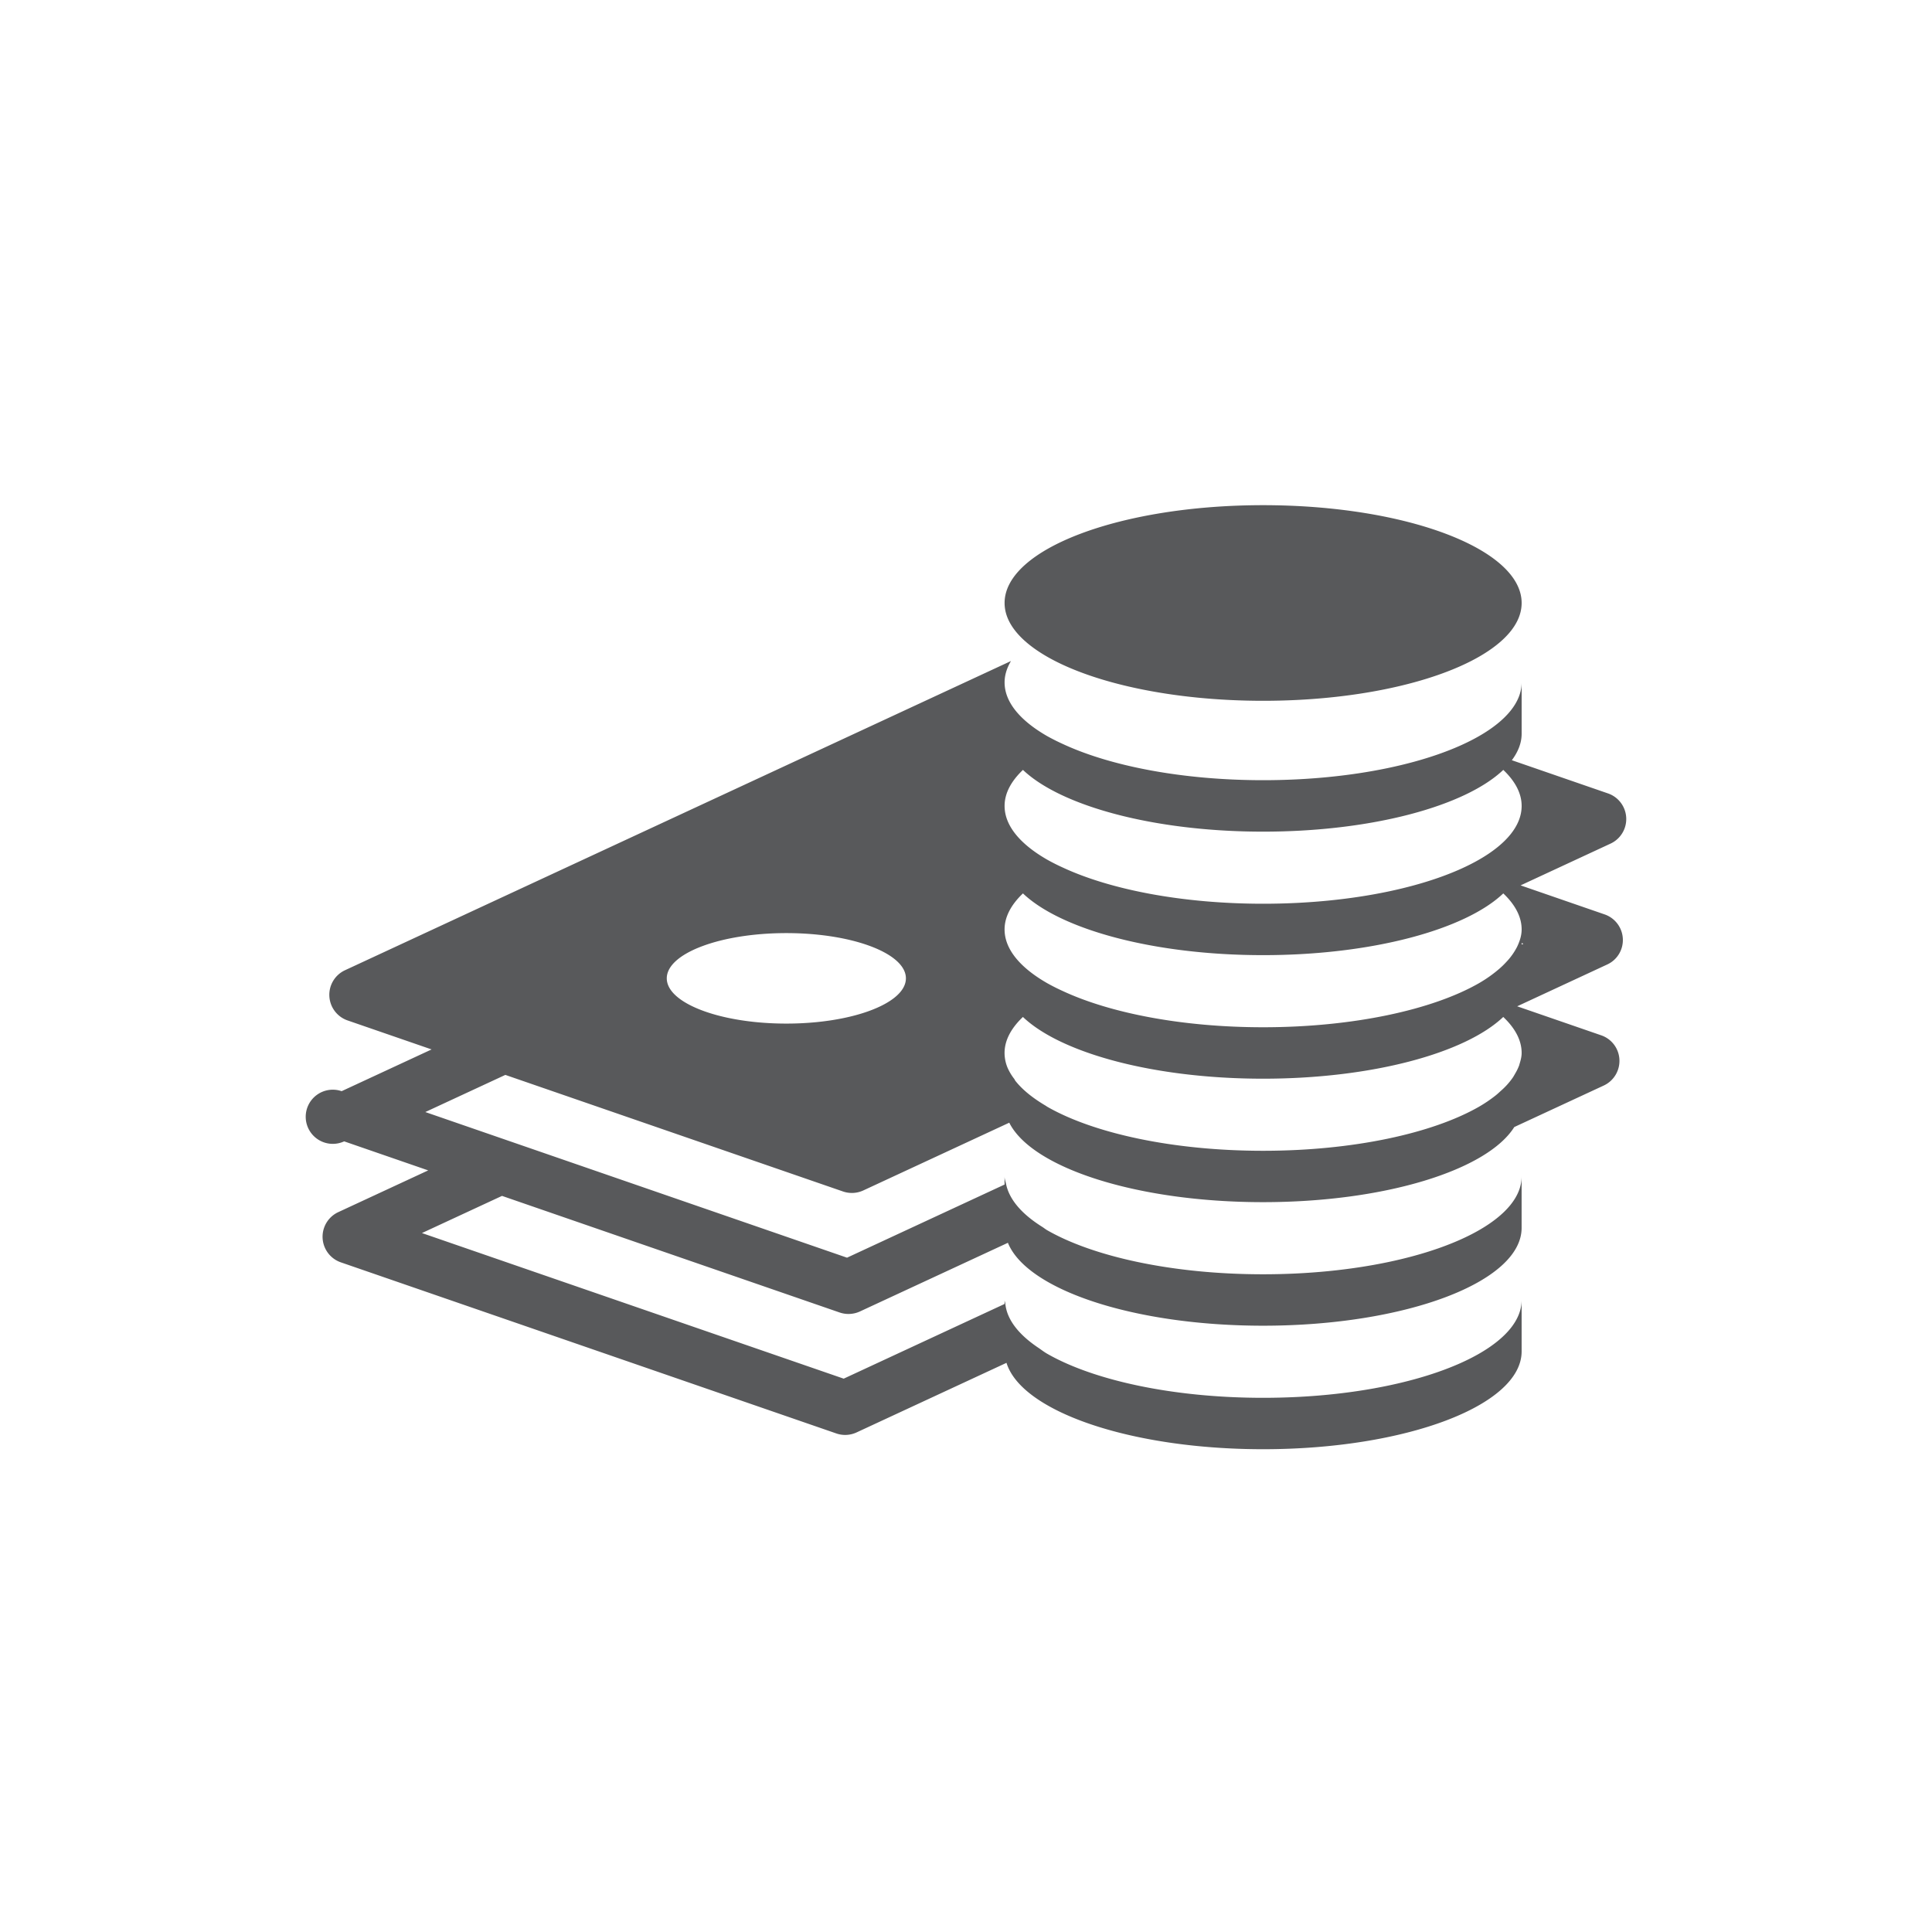 <svg xmlns="http://www.w3.org/2000/svg" viewBox="0 0 115 115"><path d="M96.597 55.871a1.613 1.613 0 0 0-1.084-1.442l-5.002-1.728 5.355-2.486a1.613 1.613 0 0 0-.152-2.988l-5.723-1.976c.373-.501.583-1.027.583-1.573v-3.06c0 1.183-.936 2.281-2.535 3.198-2.754 1.58-7.478 2.624-12.855 2.624-4.812 0-9.095-.842-11.916-2.153a12.555 12.555 0 0 1-.936-.471c-1.598-.918-2.535-2.016-2.535-3.198 0-.438.138-.861.38-1.271L20.536 57.752a1.61 1.61 0 0 0-.931 1.546 1.61 1.61 0 0 0 1.082 1.441l5.003 1.727-5.355 2.485a1.612 1.612 0 1 0 .151 2.987l5.002 1.728-5.355 2.486a1.613 1.613 0 0 0 .154 2.987l29.496 10.186a1.612 1.612 0 0 0 1.204-.062l8.923-4.142c.893 2.895 7.386 5.142 15.273 5.142 8.502 0 15.39-2.607 15.39-5.822V77.38c0 1.183-.936 2.281-2.535 3.199-2.754 1.581-7.478 2.624-12.855 2.624-5.374 0-10.098-1.044-12.852-2.624-.19-.109-.341-.23-.509-.344-1.175-.784-1.888-1.678-1.981-2.635-.008-.075-.045-.145-.045-.219v.236l-9.575 4.446-25.105-8.667 4.766-2.212 20.098 6.941a1.63 1.63 0 0 0 1.207-.062l8.807-4.087c1.13 2.794 7.49 4.935 15.188 4.935 8.502 0 15.39-2.607 15.39-5.823v-3.06c0 1.183-.936 2.28-2.535 3.198-2.754 1.581-7.478 2.624-12.855 2.624-5.374 0-10.098-1.043-12.852-2.624-.109-.063-.191-.135-.295-.2-1.209-.757-1.962-1.623-2.152-2.555-.031-.148-.088-.293-.088-.444v.482l-9.377 4.353-16.322-5.637-4.393-1.517-4.387-1.515 4.764-2.211 20.101 6.94a1.623 1.623 0 0 0 1.206-.062l8.688-4.033c1.352 2.693 7.596 4.73 15.106 4.73 7.267 0 13.343-1.907 14.955-4.471l5.328-2.472c.594-.277.963-.888.93-1.546a1.608 1.608 0 0 0-1.084-1.442l-5.002-1.727 5.353-2.486c.602-.273.97-.884.936-1.542zM60.89 45.827c2.261 2.152 7.802 3.676 14.294 3.676 6.495 0 12.038-1.524 14.297-3.676.7.665 1.093 1.387 1.093 2.145 0 1.183-.936 2.281-2.535 3.198-2.754 1.581-7.478 2.624-12.855 2.624-4.812 0-9.095-.841-11.916-2.152a12.182 12.182 0 0 1-.936-.472c-1.598-.918-2.535-2.016-2.535-3.198 0-.759.396-1.481 1.093-2.145zm0 7.352c2.261 2.152 7.802 3.675 14.294 3.675 6.495 0 12.038-1.523 14.297-3.675.7.664 1.093 1.387 1.093 2.145 0 .356-.111.702-.275 1.042a3.839 3.839 0 0 1-.649.906 4.894 4.894 0 0 1-.377.369 7.867 7.867 0 0 1-1.235.88c-2.754 1.581-7.478 2.625-12.855 2.625-4.812 0-9.095-.842-11.916-2.153a12.182 12.182 0 0 1-.936-.472c-1.598-.917-2.535-2.016-2.535-3.198.001-.756.397-1.48 1.094-2.144zm-8.139 6.535c-1.273.731-3.459 1.214-5.944 1.214-2.487 0-4.671-.483-5.946-1.214-.739-.424-1.172-.932-1.172-1.48 0-1.487 3.187-2.692 7.118-2.692 3.931 0 7.116 1.205 7.116 2.692 0 .548-.432 1.056-1.172 1.48zm37.823 2.962c0 .232-.063.458-.133.682v.001c-.005.013-.003.025-.008.038a3.017 3.017 0 0 1-.246.51c-.048.083-.092.166-.148.247a4.284 4.284 0 0 1-.703.778c-.111.101-.218.204-.347.302a8.154 8.154 0 0 1-.951.641c-2.754 1.581-7.478 2.624-12.855 2.624-5.374 0-10.098-1.044-12.852-2.624-.029-.018-.05-.037-.082-.055h.001c-.769-.453-1.384-.947-1.803-1.474-.034-.042-.047-.086-.077-.128a3.13 3.13 0 0 1-.405-.683 2.322 2.322 0 0 1-.17-.858c0-.758.397-1.481 1.093-2.144 2.261 2.152 7.802 3.675 14.294 3.675 6.495 0 12.038-1.524 14.297-3.675.702.662 1.095 1.385 1.095 2.143zm0-6.453v-.087l.108.037-.108.05zM59.797 35.892c0-3.216 6.888-5.822 15.387-5.822 8.502 0 15.39 2.606 15.39 5.822 0 1.183-.936 2.28-2.535 3.198-2.754 1.58-7.478 2.624-12.855 2.624-5.374 0-10.098-1.044-12.852-2.624-1.598-.918-2.535-2.015-2.535-3.198z" fill="#58595b"/></svg>
